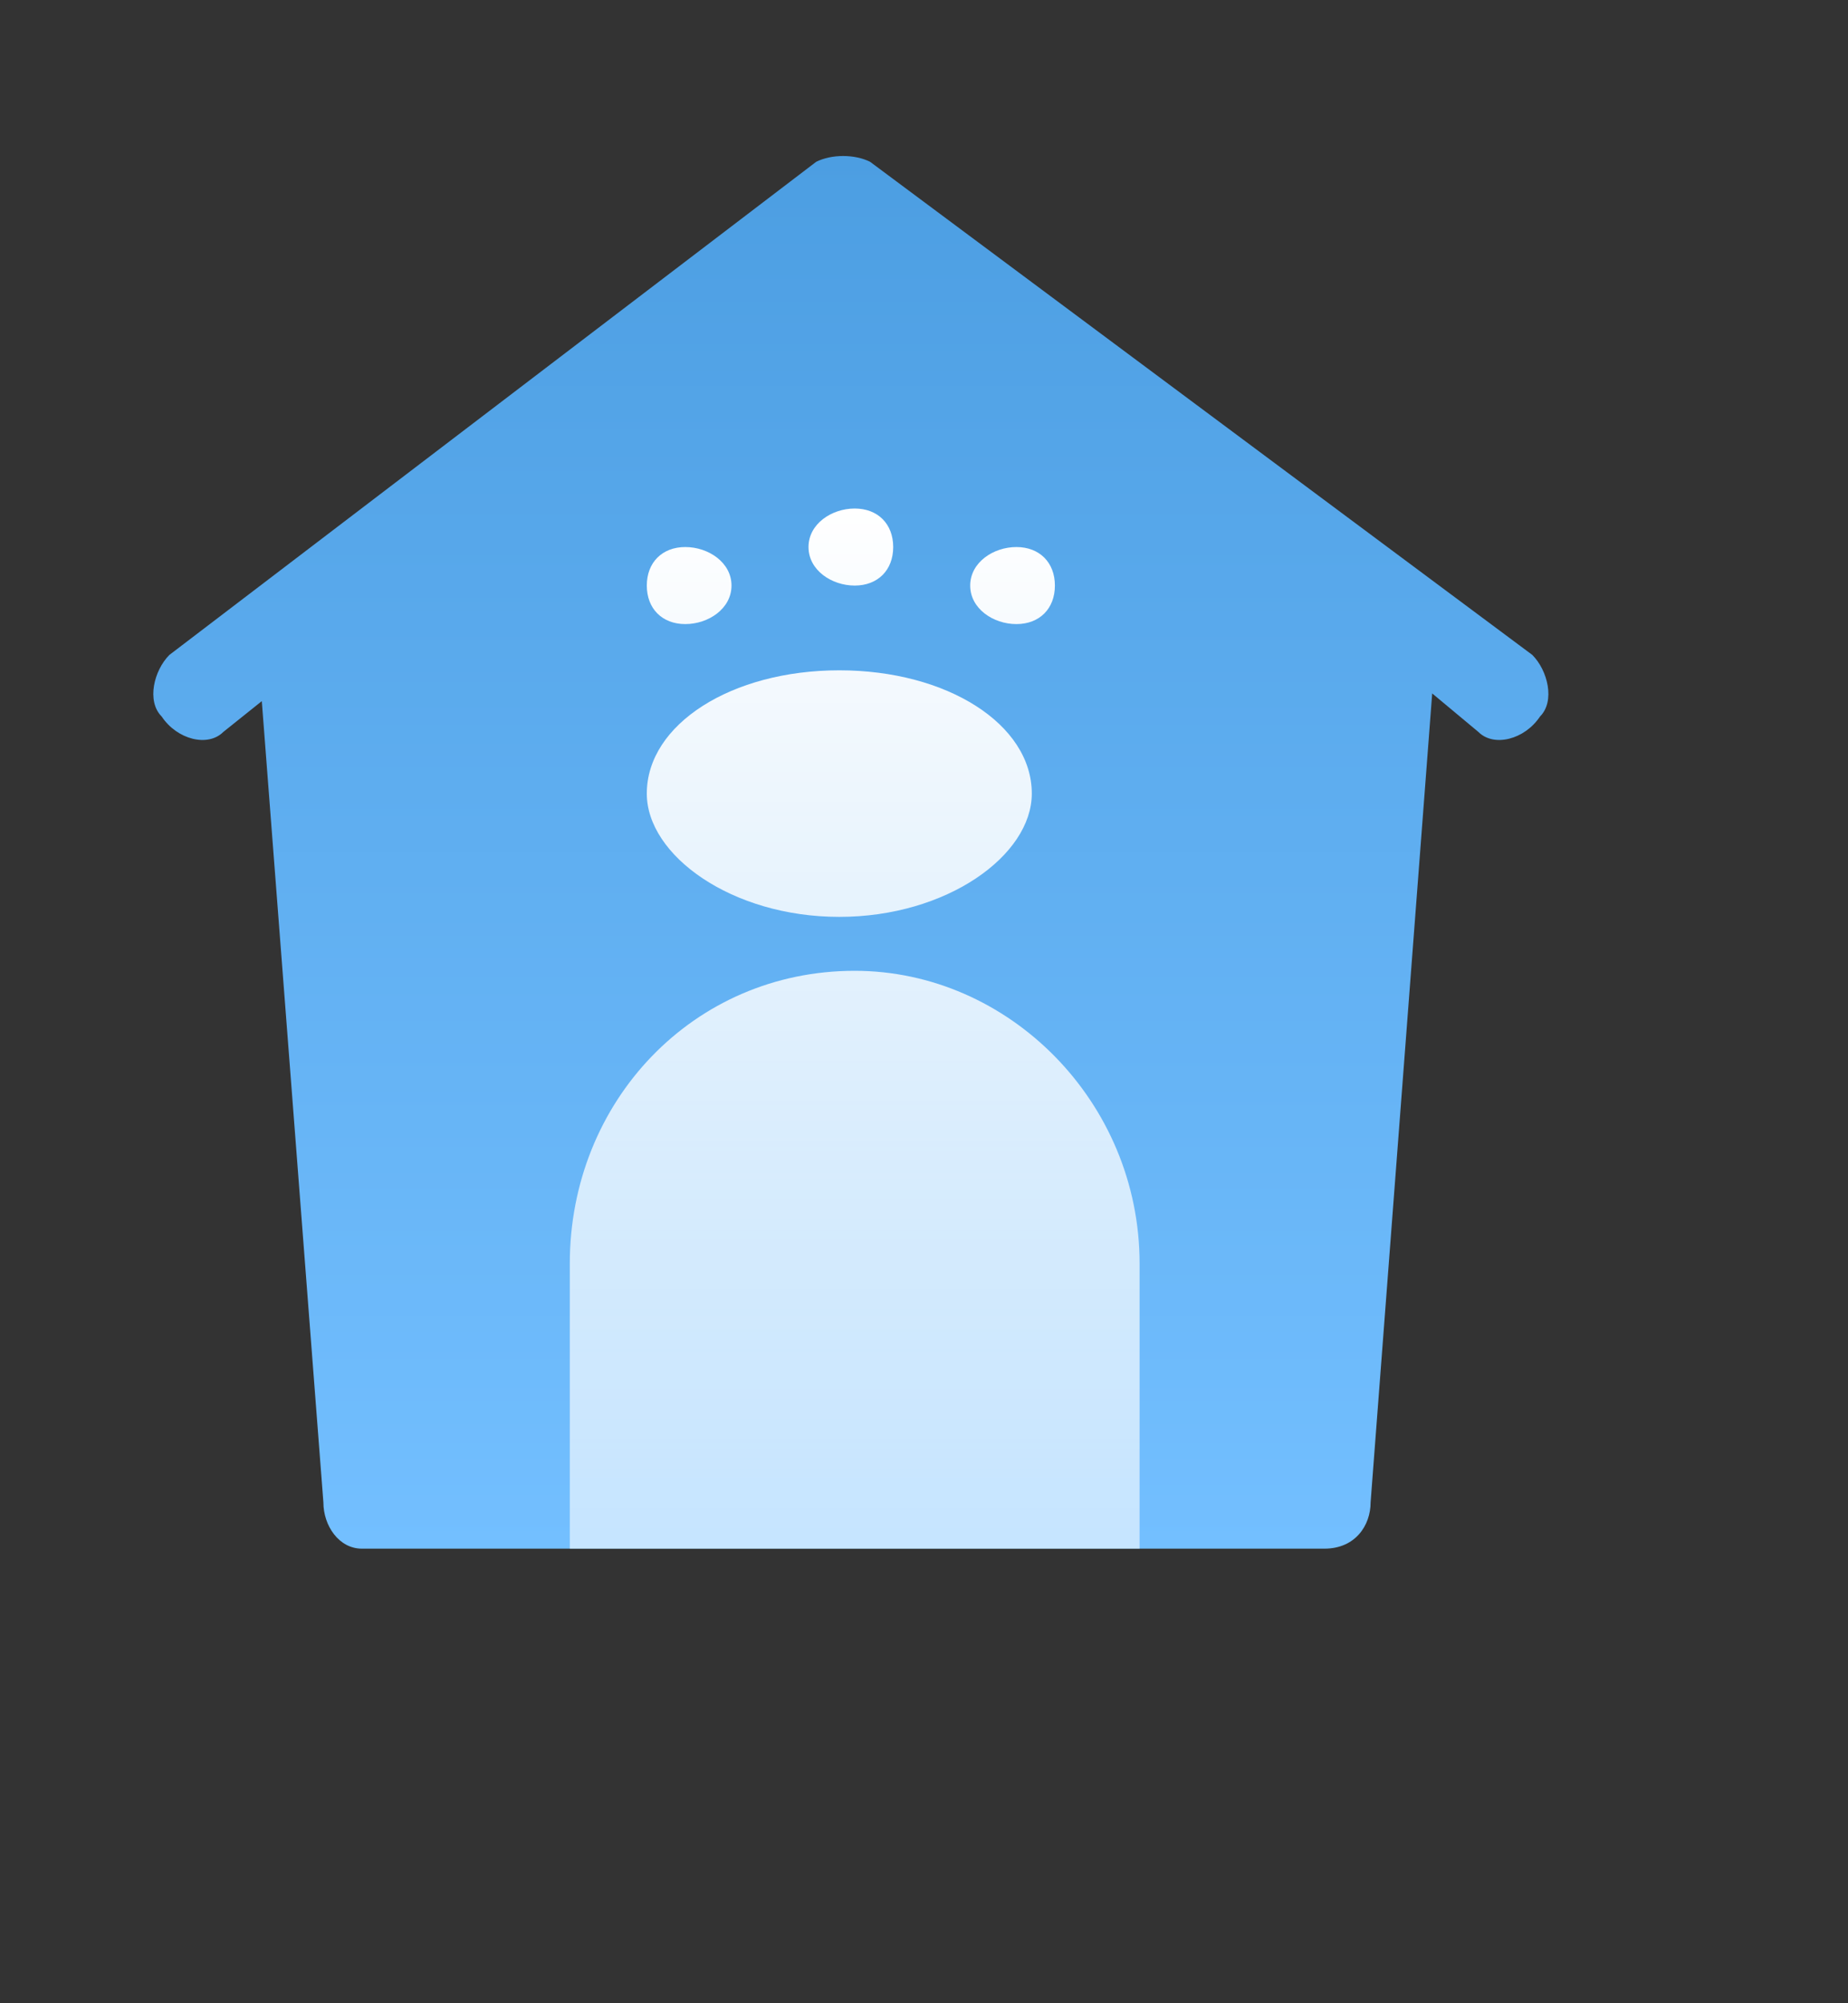 <svg version="1.2" xmlns="http://www.w3.org/2000/svg" viewBox="0 0 24 26" width="24" height="26"><rect x="0" y="0" width="24" height="26" fill="#333333" stroke="none"/><defs><linearGradient id="P" gradientUnits="userSpaceOnUse"/><linearGradient id="g1" x1="11.1" y1="2" x2="11.1" y2="20.1" href="#P"><stop stop-color="#4c9ee2"/><stop offset="1" stop-color="#73bfff"/></linearGradient><linearGradient id="g2" x1="11.1" y1="6.6" x2="11.1" y2="20.1" href="#P"><stop stop-color="#fff"/><stop offset="1" stop-color="#fff" stop-opacity=".59"/></linearGradient></defs><style>.a{fill:url(#g1)}.b{fill:url(#g2)}</style><path fill-rule="evenodd" class="a" d="m2.2 8.5c-0.2 0.2-0.3 0.6-0.1 0.8 0.2 0.3 0.6 0.4 0.8 0.2l0.5-0.4 0.8 10.4c0 0.3 0.2 0.6 0.5 0.6h12.5c0.4 0 0.6-0.3 0.6-0.6l0.8-10.5 0.6 0.5c0.2 0.2 0.6 0.1 0.8-0.2 0.2-0.2 0.1-0.6-0.1-0.8l-8.6-6.4c-0.2-0.1-0.5-0.1-0.7 0z"/><path fill-rule="evenodd" class="b" d="m11.1 6.6c-0.3 0-0.6 0.2-0.6 0.5 0 0.3 0.3 0.5 0.6 0.5 0.3 0 0.5-0.2 0.5-0.5 0-0.3-0.2-0.5-0.5-0.5zm-0.2 2.1c-1.4 0-2.5 0.7-2.5 1.6 0 0.8 1.1 1.6 2.5 1.6 1.4 0 2.5-0.8 2.5-1.6 0-0.9-1.1-1.6-2.5-1.6zm2.3-0.6c0.3 0 0.5-0.2 0.5-0.5 0-0.3-0.2-0.5-0.5-0.5-0.3 0-0.6 0.2-0.6 0.5 0 0.3 0.3 0.5 0.6 0.5zm-4.3-1c-0.3 0-0.5 0.2-0.5 0.5 0 0.3 0.2 0.5 0.5 0.5 0.3 0 0.6-0.2 0.6-0.5 0-0.3-0.3-0.5-0.6-0.5zm2.2 5.5c-2.1 0-3.7 1.7-3.7 3.8v3.7h7.4v-3.7c0-2.1-1.7-3.8-3.7-3.8z"/></svg>